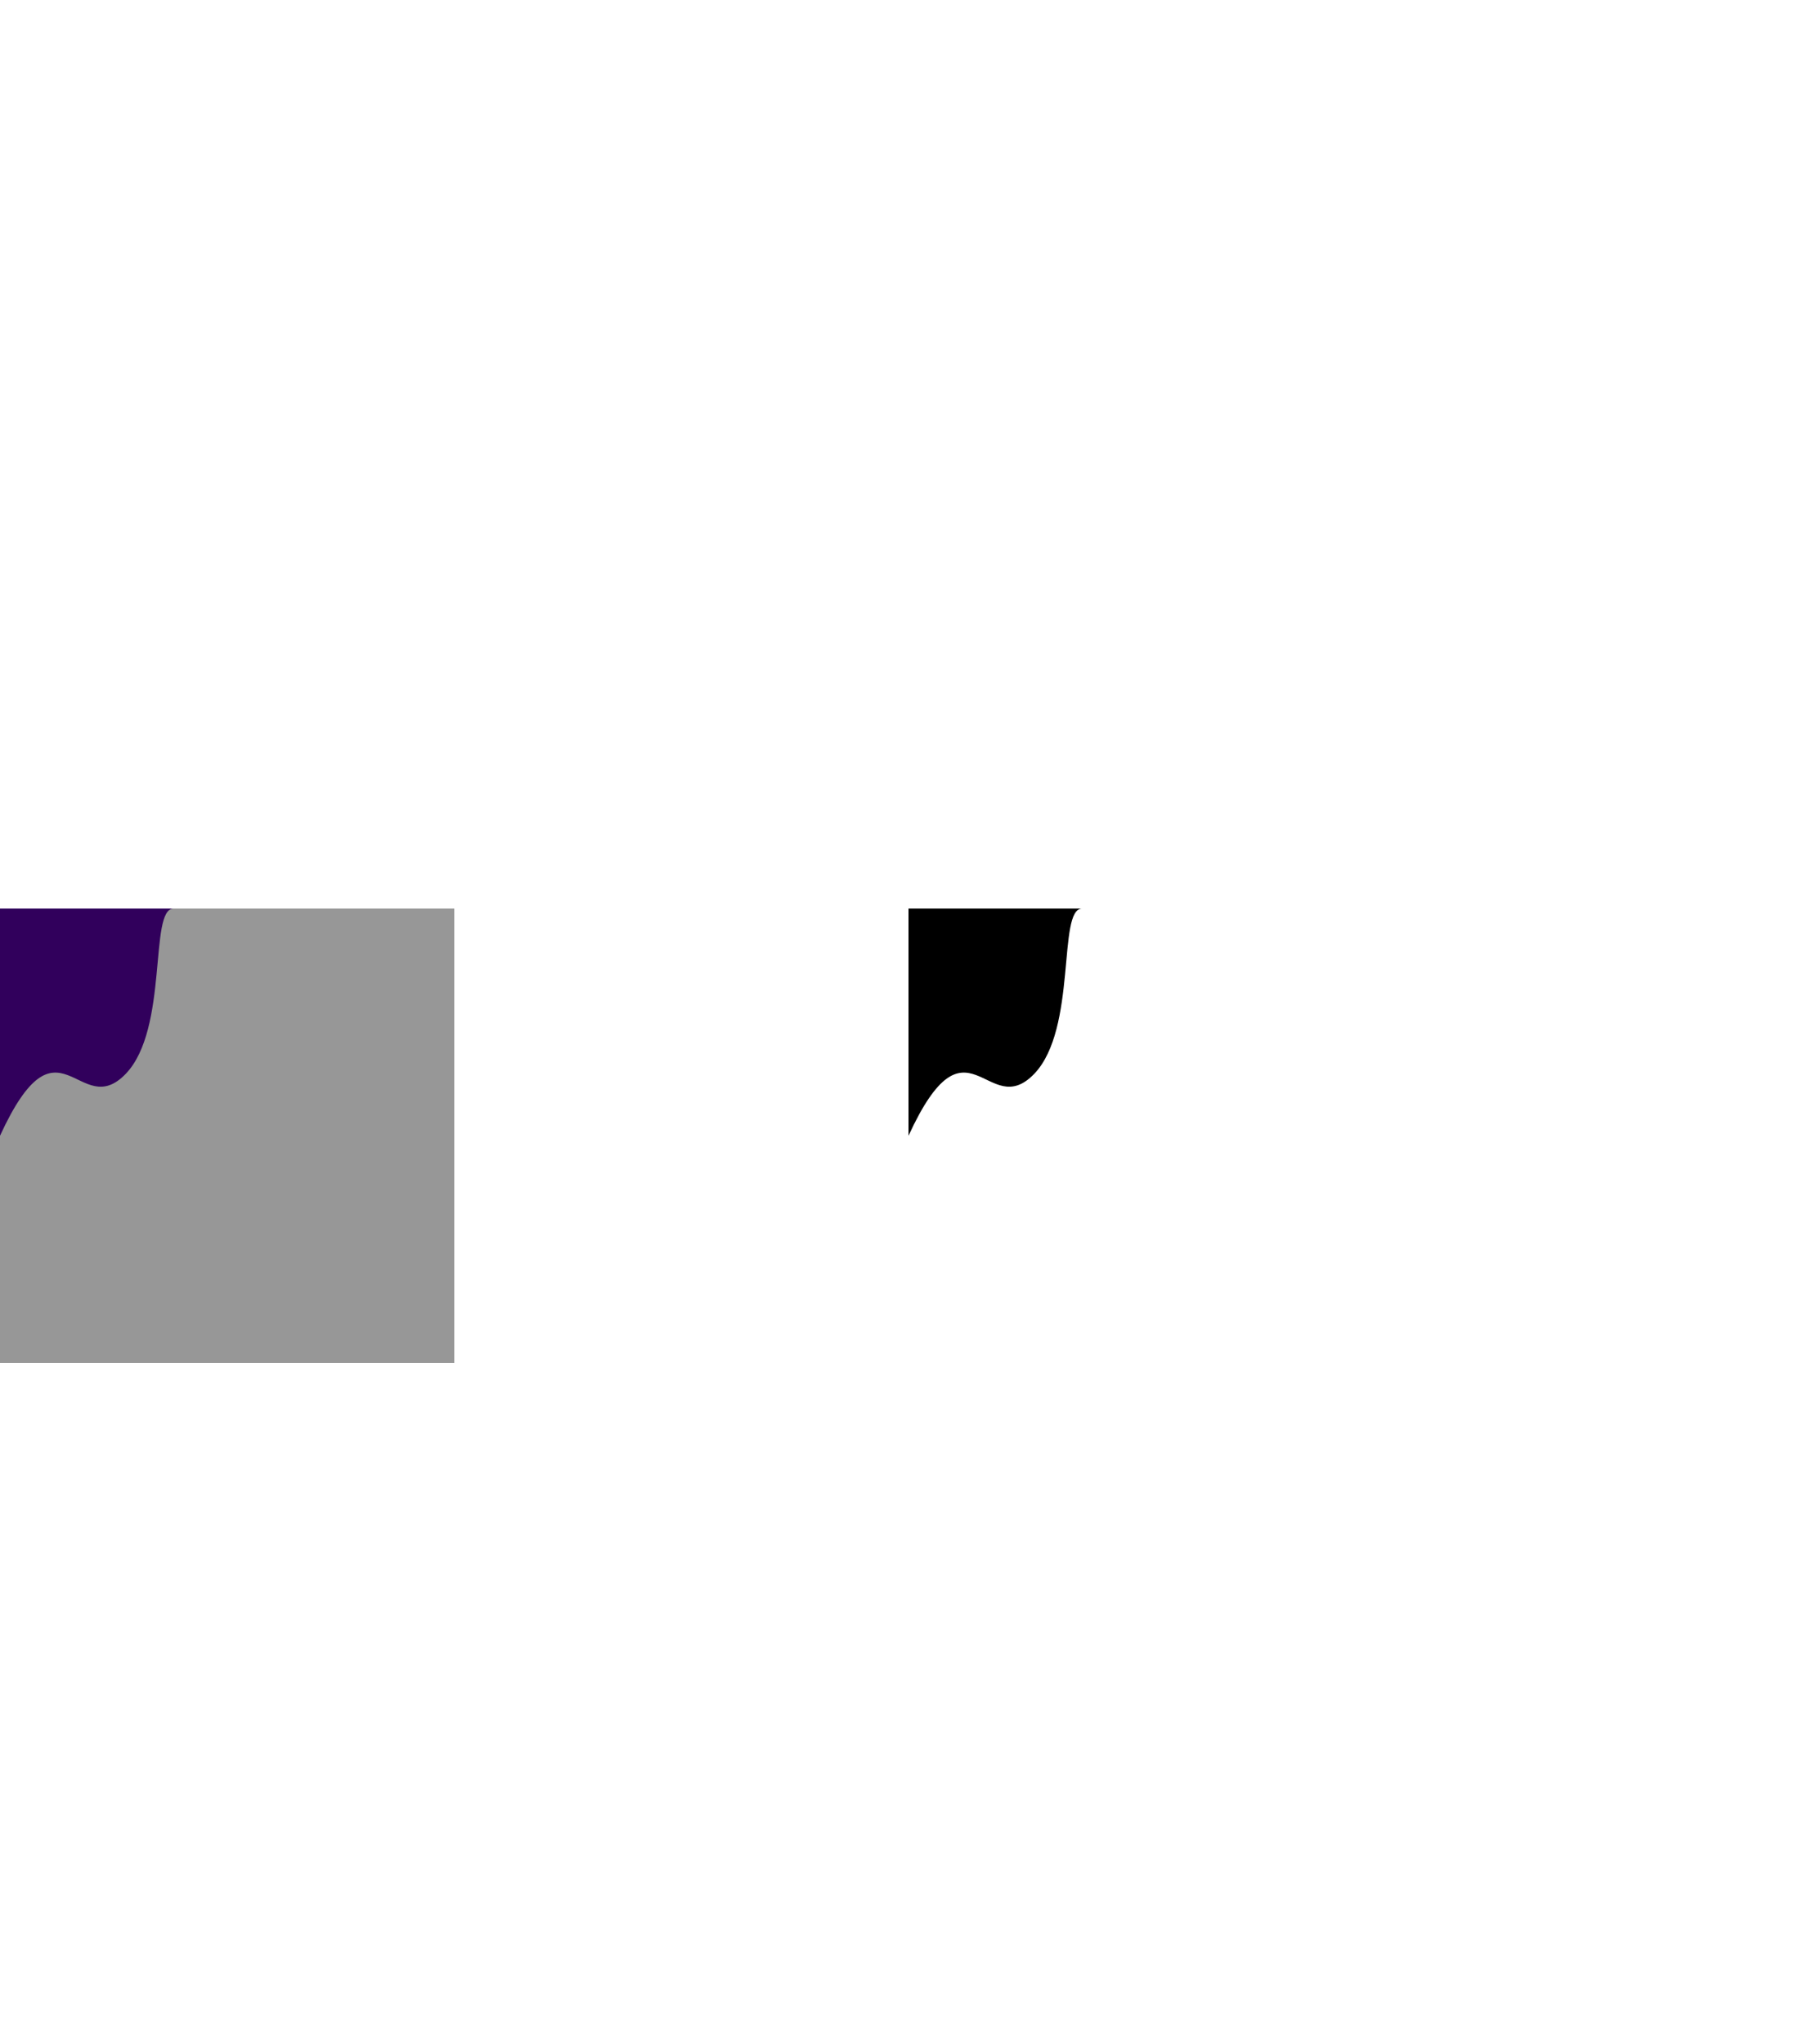 <?xml version="1.0" encoding="UTF-8"?>
<svg width="8px" height="9px" viewBox="0 0 8 9" version="1.1" xmlns="http://www.w3.org/2000/svg" xmlns:xlink="http://www.w3.org/1999/xlink">
    <title>Mask</title>
    <defs>
        <path d="M0,0 C0.583,0 0.837,0 0.764,0 C0.655,0 0.744,0.528 0.554,0.727 C0.347,0.943 0.26,0.435 0,1 C0,1 0,0.667 0,0 Z" id="path-1"></path>
        <filter x="-515.0%" y="-800.0%" width="2160.1%" height="1700.0%" filterUnits="objectBoundingBox" id="filter-2">
            <feOffset dx="4" dy="0" in="SourceAlpha" result="shadowOffsetOuter1"></feOffset>
            <feGaussianBlur stdDeviation="2" in="shadowOffsetOuter1" result="shadowBlurOuter1"></feGaussianBlur>
            <feColorMatrix values="0 0 0 0 0   0 0 0 0 0   0 0 0 0 0  0 0 0 0.5 0" type="matrix" in="shadowBlurOuter1"></feColorMatrix>
        </filter>
    </defs>
    <g id="Home" stroke="none" stroke-width="1" fill="none" fill-rule="evenodd">
        <g id="path-md" transform="translate(0, 4)">
            <rect id="Rectangle" stroke="#979797" fill="#D8D8D8" x="0.5" y="0.5" width="1" height="1"></rect>
            <g id="Mask">
                <use fill="black" fill-opacity="1" filter="url(#filter-2)" xlink:href="#path-1"></use>
                <use fill="#31005C" fill-rule="evenodd" xlink:href="#path-1"></use>
            </g>
        </g>
    </g>
</svg>
